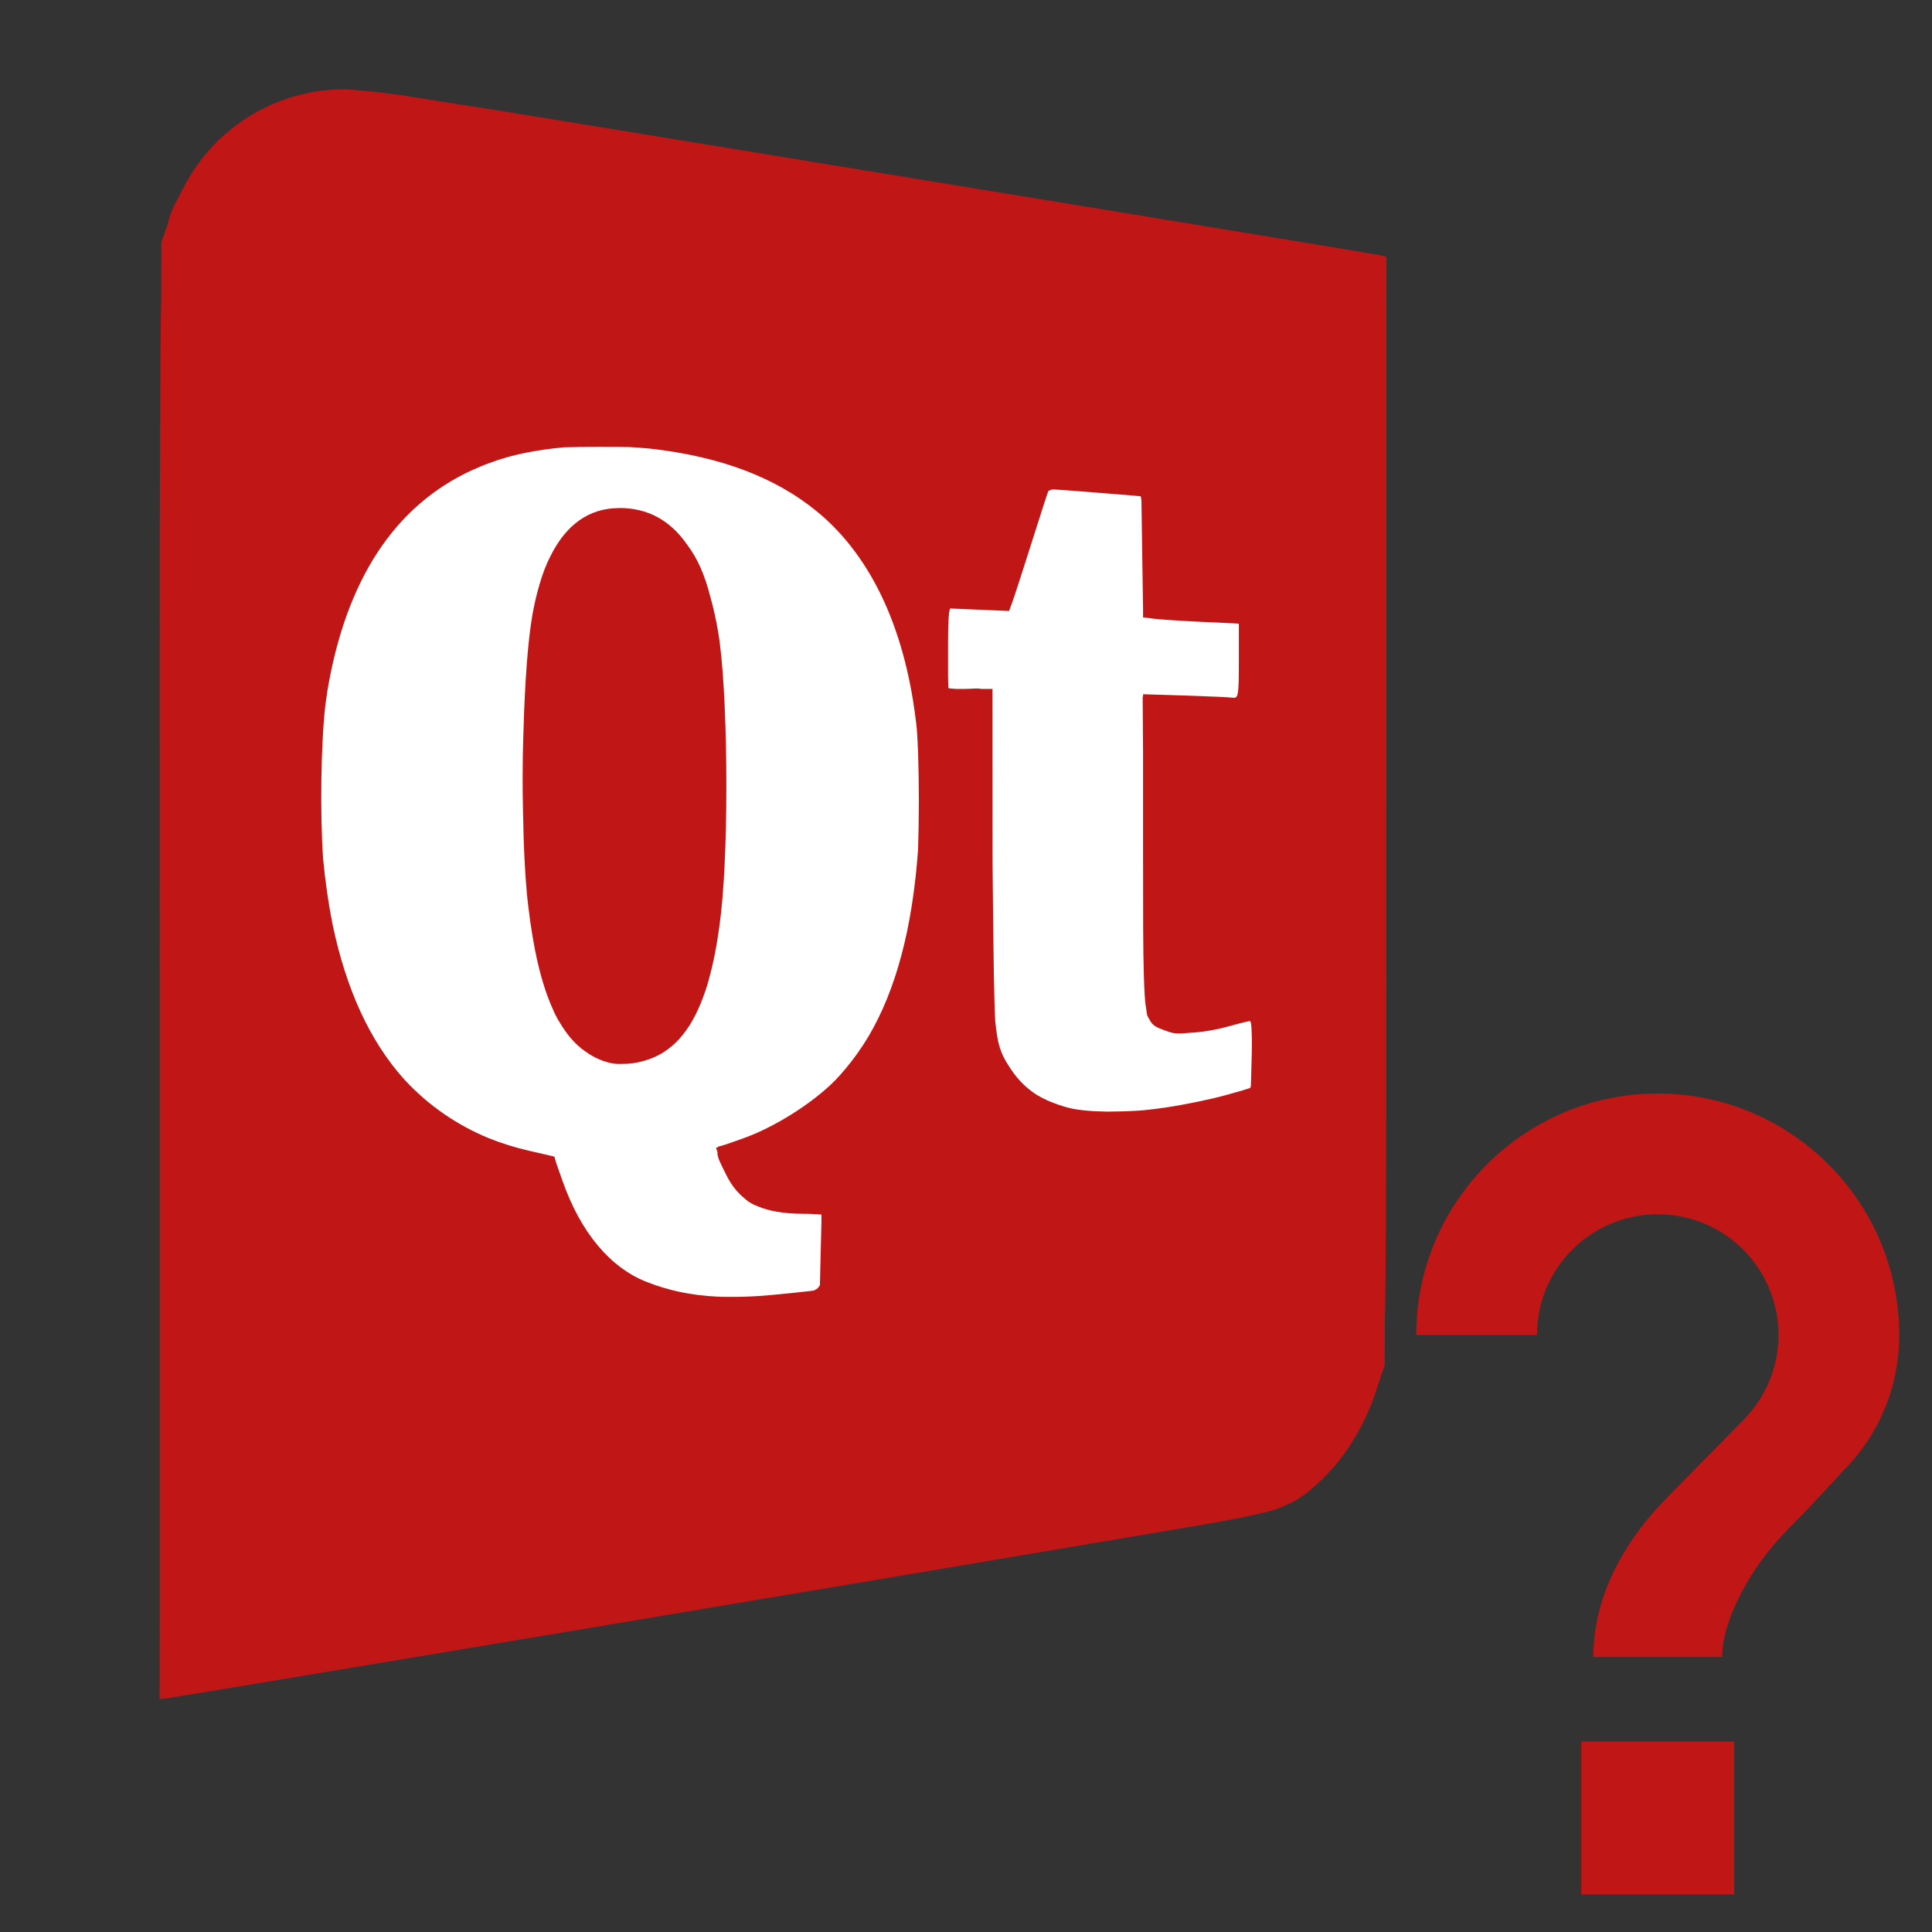 <?xml version="1.0" encoding="UTF-8" standalone="no"?>
<svg
   xmlns:dc="http://purl.org/dc/elements/1.1/"
   xmlns:cc="http://creativecommons.org/ns#"
   xmlns:rdf="http://www.w3.org/1999/02/22-rdf-syntax-ns#"
   xmlns:svg="http://www.w3.org/2000/svg"
   xmlns="http://www.w3.org/2000/svg"
   xmlns:sodipodi="http://sodipodi.sourceforge.net/DTD/sodipodi-0.dtd"
   xmlns:inkscape="http://www.inkscape.org/namespaces/inkscape"
   height="48"
   version="1.1"
   viewBox="0 0 48 48"
   width="48"
   id="svg12"
   sodipodi:docname="qtassistant.svg"
   inkscape:version="0.92.3 (2405546, 2018-03-11)">
  <rect x="0" y="0" width="48" height="48" fill="#333333" stroke="none"/>
  <defs
     id="defs16">m147.53 93.56c3.282-.006 5.961.011 8.273.064 2.032.16 4.047.345 6.01.586 20.743 3.116 37.08 11.481 49.33 25.291 15.984 18.02 25.788 47.39 28.768 85.31.15 3.034.276 6.267.377 9.656.29 11.978.287 26.13-.018 38-1.655 30.891-6.411 55.13-14.504 73.61-1.042 2.317-2.127 4.583-3.287 6.768-2.074 3.906-4.268 7.477-6.602 10.754-6.614 8.885-17.436 18.14-26.49 22.525-.904.437-1.643.79-2.373 1.145l-3.271 1.525-1.889.699L181.881 369.661l-.666.311.029.113-.008.004L181.662 371.708c-.211 1.734.832 4.288 2.629 9.17.842 2.288 1.812 4.27 2.92 6 .03.047.062.092.092.139C187.602 387.476 187.912 387.916 188.233 388.337c.119.158.239.316.361.469.228.282.464.552.703.816.136.152.263.319.402.465.005.006.009.01.014.016.179.228.354.433.521.611.904.962 1.958 1.736 3.252 2.357 1.588.922 3.372 1.593 5.346 2.068.014.003.029.006.043.01.561.134 1.139.253 1.734.354.093.016.189.03.283.045.525.083 1.058.159 1.609.217.261.028.532.047.799.07.419.035.835.074 1.27.096.777.041 1.574.066 2.402.066l1.242 0 3.811.287 0 2.973-.219 12.137-.23 12.688c-.016.048-.028.102-.045.148-.324.894-.828 1.503-1.615 1.936-.021.011-.043.022-.064.033-.065.035-.138.065-.207.098l-.863.143c-1.788.293-6.77.988-11.07 1.545-1.382.179-2.717.32-4.03.441-1.707.136-3.369.244-4.959.299-.166.004-.332.009-.498.012-.611.018-1.21.026-1.805.031-.844.005-1.659-.005-2.475-.016-.397-.008-.806-.007-1.195-.021-.406-.015-.793-.045-1.191-.066-7.656-.511-14.255-2.405-20.662-5.82-10.676-5.69-19.229-19.517-24.49-39.594l-1.912-7.299-.514-2.453-.141-.043-.018-.064-7.266-2.256c-4.119-1.279-8.02-2.928-11.725-4.932-9.345-5.185-17.562-12.837-24.393-22.682-.014-.02-.027-.039-.041-.059-.162-.234-.32-.476-.48-.713-9.895-14.946-16.804-35.21-20.783-60.889-1.223-8.243-2.146-16.916-2.762-25.791-.916-17.83-.654-45.22.643-60.58.182-1.9.38-3.78.594-5.643 5.447-43.912 19.672-73.1 42.32-87.13.839-.52 1.693-1.01 2.555-1.488.399-.22.797-.443 1.201-.654.364-.191.732-.376 1.1-.561.746-.372 1.497-.738 2.26-1.082.004-.002.008-.004.012-.006.248-.112.502-.215.752-.324.59-.257 1.187-.504 1.787-.744.534-.213 1.071-.42 1.613-.619 4.874-1.697 10.18-2.87 15.73-3.521 2.675-.113 5.961-.151 10.598-.16&quot;/&gt;</defs>
  <sodipodi:namedview
     pagecolor="#ffffff"
     bordercolor="#666666"
     borderopacity="1"
     objecttolerance="10"
     gridtolerance="10"
     guidetolerance="10"
     inkscape:pageopacity="0"
     inkscape:pageshadow="2"
     inkscape:window-width="1328"
     inkscape:window-height="737"
     id="namedview14"
     showgrid="false"
     inkscape:zoom="9.8333333"
     inkscape:cx="38.803241"
     inkscape:cy="7.7848719"
     inkscape:window-x="38"
     inkscape:window-y="0"
     inkscape:window-maximized="1"
     inkscape:current-layer="svg12" />
  <path
     style="fill:#c01616;stroke-width:0.08"
     inkscape:connector-curvature="0"
     id="path2"
     d="m 8.559,2.219 c -0.163,0 -0.325,0.009 -0.485,0.026 -0.158,0.015 -0.306,0.039 -0.452,0.072 -0.313,0.067 -0.616,0.166 -0.904,0.295 -0.054,0.024 -0.107,0.049 -0.16,0.076 -0.003,0.002 -0.007,0.003 -0.01,0.005 -0.044,0.02 -0.086,0.041 -0.126,0.062 -0.051,0.027 -0.104,0.059 -0.157,0.093 -0.008,0.005 -0.016,0.009 -0.024,0.014 -0.01,0.006 -0.02,0.012 -0.029,0.018 C 5.575,3.269 5.037,3.815 4.66,4.479 4.641,4.511 4.623,4.544 4.605,4.577 4.584,4.615 4.563,4.653 4.543,4.691 4.503,4.765 4.466,4.839 4.431,4.915 4.319,5.122 4.234,5.268 4.169,5.57 l -0.161,0.447 -0.002,1.347 c -0.015,0.719 -0.024,1.804 -0.029,3.52 0,0.003 0,0.007 0,0.01 -0.014,2.749 -0.009,6.902 -0.009,13.292 0,0.03 0,0.049 0,0.079 0,0.071 0,0.117 0,0.188 v 15.618 l -0.002,2.141 h 3.199e-4 v 0.005 l 0.098,-0.018 c 0,0 1.6e-4,1.6e-4 1.6e-4,1.6e-4 8e-5,0 0.004,-6.4e-4 0.004,-6.4e-4 8e-5,0 8e-5,3.2e-4 1.6e-4,3.2e-4 9.598e-4,0 0.021,-0.003 0.022,-0.003 0.003,0.002 0.006,0.004 0.009,0.004 0.109,0 17.967,-2.991 25.471,-4.266 0.796,-0.135 1.347,-0.235 1.763,-0.34 0.152,-0.033 0.26,-0.058 0.31,-0.075 0.025,-0.008 0.054,-0.019 0.084,-0.032 0.002,-6.39e-4 0.007,-0.002 0.008,-0.002 0.051,-0.019 0.102,-0.041 0.152,-0.064 0.338,-0.135 0.572,-0.304 0.845,-0.56 0.084,-0.075 0.166,-0.156 0.246,-0.241 0.536,-0.545 1.008,-1.375 1.253,-2.195 0.007,-0.021 0.016,-0.041 0.023,-0.062 0.01,-0.029 0.018,-0.059 0.027,-0.093 l 0.122,-0.346 0.002,-1.037 c 0.013,-0.511 0.021,-1.291 0.027,-2.383 6.39e-4,-0.12 0.002,-0.192 0.002,-0.321 0,-0.006 1.6e-4,-0.009 1.6e-4,-0.015 0,-3.2e-4 0,-8e-4 0,-0.001 0.002,-0.355 0.002,-0.848 0.003,-1.276 0.001,-0.322 0.002,-0.72 0.003,-1.082 8e-5,-0.03 8e-5,-0.047 1.6e-4,-0.077 8e-5,-0.033 -8e-5,-0.101 0,-0.135 0,-0.02 0,-0.045 0,-0.065 0.004,-1.923 0.003,-4.313 0.003,-7.533 v -0.035 -0.005 -0.105 c 0,-0.04 0,-0.074 0,-0.114 V 8.133 l 0.003,-1.721 h -3.2e-4 v -0.021 -0.002 l -0.003,-6.396e-4 v -0.01 l -0.18,-0.042 C 34.104,6.301 25.782,4.934 13.306,2.895 12.479,2.76 11.749,2.644 11.109,2.547 10.987,2.527 10.644,2.471 10.545,2.455 9.873,2.346 9.363,2.278 8.945,2.247 c -0.003,-3.199e-4 -0.019,-0.003 -0.021,-0.003 -0.022,-0.002 -0.044,-0.003 -0.067,-0.005 C 8.804,2.234 8.747,2.228 8.705,2.225 8.695,2.224 8.691,2.225 8.683,2.224 8.668,2.223 8.652,2.222 8.638,2.221 8.626,2.22 8.607,2.218 8.6,2.218 c -0.008,0 -0.015,3.998e-4 -0.023,4.798e-4 -9.599e-4,0 -0.005,-4.798e-4 -0.005,-4.798e-4 -0.002,0 -0.005,1.599e-4 -0.007,1.599e-4 -0.002,0 -0.004,-1.599e-4 -0.005,-1.599e-4" />
  <g
     style="fill:#c01616"
     id="g4"
     transform="matrix(0.08,0,0,0.08,3.966,2.219)" />
  <g
     style="fill:#ffffff"
     id="g8-3"
     transform="matrix(0.085,0,0,0.063,2.386,5.209)">
    <path
       inkscape:connector-curvature="0"
       id="path4"
       d="m 147.53,93.56 c 3.282,-0.006 5.961,0.011 8.273,0.064 2.032,0.16 4.047,0.345 6.01,0.586 20.743,3.116 37.08,11.481 49.33,25.291 15.984,18.02 25.788,47.39 28.768,85.31 0.15,3.034 0.276,6.267 0.377,9.656 0.29,11.978 0.287,26.13 -0.018,38 -1.655,30.891 -6.411,55.13 -14.504,73.61 -1.042,2.317 -2.127,4.583 -3.287,6.768 -2.074,3.906 -4.268,7.477 -6.602,10.754 -6.614,8.885 -17.436,18.14 -26.49,22.525 -0.904,0.437 -1.643,0.79 -2.373,1.145 l -3.271,1.525 -1.889,0.699 0.027,0.168 -0.666,0.311 0.029,0.113 -0.008,0.004 0.426,1.619 c -0.211,1.734 0.832,4.288 2.629,9.17 0.842,2.288 1.812,4.27 2.92,6 0.03,0.047 0.062,0.092 0.092,0.139 0.299,0.459 0.609,0.899 0.93,1.32 0.119,0.158 0.239,0.316 0.361,0.469 0.228,0.282 0.464,0.552 0.703,0.816 0.136,0.152 0.263,0.319 0.402,0.465 0.005,0.006 0.009,0.01 0.014,0.016 0.179,0.228 0.354,0.433 0.521,0.611 0.904,0.962 1.958,1.736 3.252,2.357 1.588,0.922 3.372,1.593 5.346,2.068 0.014,0.003 0.029,0.006 0.043,0.01 0.561,0.134 1.139,0.253 1.734,0.354 0.093,0.016 0.189,0.03 0.283,0.045 0.525,0.083 1.058,0.159 1.609,0.217 0.261,0.028 0.532,0.047 0.799,0.07 0.419,0.035 0.835,0.074 1.27,0.096 0.777,0.041 1.574,0.066 2.402,0.066 h 1.242 l 3.811,0.287 v 2.973 l -0.219,12.137 -0.23,12.688 c -0.016,0.048 -0.028,0.102 -0.045,0.148 -0.324,0.894 -0.828,1.503 -1.615,1.936 -0.021,0.011 -0.043,0.022 -0.064,0.033 -0.065,0.035 -0.138,0.065 -0.207,0.098 l -0.863,0.143 c -1.788,0.293 -6.77,0.988 -11.07,1.545 -1.382,0.179 -2.717,0.32 -4.03,0.441 -1.707,0.136 -3.369,0.244 -4.959,0.299 -0.166,0.004 -0.332,0.009 -0.498,0.012 -0.611,0.018 -1.21,0.026 -1.805,0.031 -0.844,0.005 -1.659,-0.005 -2.475,-0.016 -0.397,-0.008 -0.806,-0.007 -1.195,-0.021 -0.406,-0.015 -0.793,-0.045 -1.191,-0.066 -7.656,-0.511 -14.255,-2.405 -20.662,-5.82 -10.676,-5.69 -19.229,-19.517 -24.49,-39.594 l -1.912,-7.299 -0.514,-2.453 -0.141,-0.043 -0.018,-0.064 -7.266,-2.256 c -4.119,-1.279 -8.02,-2.928 -11.725,-4.932 -9.345,-5.185 -17.562,-12.837 -24.393,-22.682 -0.014,-0.02 -0.027,-0.039 -0.041,-0.059 -0.162,-0.234 -0.32,-0.476 -0.48,-0.713 -9.895,-14.946 -16.804,-35.21 -20.783,-60.889 -1.223,-8.243 -2.146,-16.916 -2.762,-25.791 -0.916,-17.83 -0.654,-45.22 0.643,-60.58 0.182,-1.9 0.38,-3.78 0.594,-5.643 5.447,-43.912 19.672,-73.1 42.32,-87.13 0.839,-0.52 1.693,-1.01 2.555,-1.488 0.399,-0.22 0.797,-0.443 1.201,-0.654 0.364,-0.191 0.732,-0.376 1.1,-0.561 0.746,-0.372 1.497,-0.738 2.26,-1.082 0.004,-0.002 0.008,-0.004 0.012,-0.006 0.248,-0.112 0.502,-0.215 0.752,-0.324 0.59,-0.257 1.187,-0.504 1.787,-0.744 0.534,-0.213 1.071,-0.42 1.613,-0.619 4.874,-1.697 10.18,-2.87 15.73,-3.521 2.675,-0.113 5.961,-0.151 10.598,-0.16" />
    <path
       inkscape:connector-curvature="0"
       id="path6-3"
       d="m 280.05,110.34 c 2.182,0.167 6.498,0.596 11.539,1.162 5.751,0.646 10.05,1.109 12.03,1.305 l 1.693,0.219 c 0.086,0.111 0.17,0.707 0.246,1.678 l 0.242,21.914 v 0.008 l 0.232,21.1 v 0.002 3.01 0.002 0.021 0.014 l 3.25,0.553 c 1.788,0.304 8.09,0.858 14,1.23 l 8.799,0.555 1.951,0.143 v 14.768 0.09 c -10e-4,13.441 -0.151,14.668 -1.75,14.352 -0.962,-0.19 -7.262,-0.576 -14,-0.857 l -11.43,-0.477 -0.82,-0.059 v 0.023 0.027 0.563 0.002 0.006 0.014 0.021 0.148 0.053 0.061 0.066 l -0.111,-0.006 0.111,22.631 v 35.619 2.521 0.256 c 0,23.633 -0.005,38.838 0.236,48.916 0.127,6.294 0.316,10.186 0.604,12.529 0.022,0.262 0.046,0.425 0.068,0.576 0.119,1.388 0.247,2.46 0.396,2.898 0.155,0.454 0.338,0.866 0.535,1.26 0.898,2.639 2.233,3.243 4.221,4.271 0.175,0.09 0.366,0.168 0.557,0.248 1.876,1.025 3.053,1.298 5.852,0.965 0.356,-0.03 0.741,-0.071 1.154,-0.127 3.553,-0.216 7.703,-1.134 11.877,-2.719 2.75,-1.044 5.349,-1.898 5.777,-1.898 0.411,0 0.626,5.52 0.508,12.383 l -0.008,0.387 -0.221,10.967 -0.041,1.914 c -0.061,0.268 -0.125,0.52 -0.201,0.715 l -2.215,0.953 -4.928,1.879 c -4.03,1.537 -11.752,3.697 -17.16,4.799 -2.296,0.468 -4.468,0.824 -6.58,1.121 -0.541,0.064 -1.082,0.128 -1.619,0.182 -0.798,0.065 -1.596,0.122 -2.383,0.172 -0.827,0.052 -1.641,0.095 -2.432,0.127 -1.554,0.063 -3.01,0.098 -4.375,0.102 -4.677,-0.081 -8.789,-0.582 -11.479,-1.545 -0.918,-0.329 -1.79,-0.691 -2.639,-1.07 -2.452,-1.098 -4.635,-2.415 -6.572,-3.996 -2.954,-2.545 -5.403,-5.811 -7.416,-9.838 -2.638,-5.278 -4.01,-8.595 -4.721,-19.301 -0.317,-7.361 -0.475,-22.453 -0.658,-45.678 l -0.119,-15.771 -0.002,-0.336 c 0,-1.241 -0.004,-2.128 -0.004,-3.414 v -1.307 c 0.001,-13.591 0.013,-24.01 -0.008,-32.479 l -0.008,-31.965 h -3.275 c -1.156,-0.377 -2.709,0 -4.807,0 h -2.627 l -2,-0.227 c -0.07,-0.083 -0.139,-0.169 -0.201,-0.264 l -0.088,-4.717 v -10.668 -0.209 -0.023 -0.016 -0.006 -0.016 -0.453 c 0,-9.08 0.151,-13.462 0.594,-15.12 l 8.322,0.475 8.555,0.488 0.377,0.029 0.473,-1.779 0.445,-1.613 c 0.514,-1.861 3.097,-12.608 5.742,-23.883 2.385,-10.165 4.219,-17.827 4.658,-19.508 0.058,-0.214 0.079,-0.274 0.123,-0.428 0.243,-0.293 0.565,-0.512 1.012,-0.662 0.206,-0.026 0.455,-0.043 0.717,-0.059" />
  </g>
  <path
     style="fill:#c01616;fill-opacity:1;stroke-width:0.069"
     inkscape:connector-curvature="0"
     id="path10"
     d="m 15.376,12.623 c -0.742,0.003 -1.314,0.41 -1.705,1.204 -0.102,0.197 -0.189,0.423 -0.264,0.684 -2.25e-4,8.2e-4 -4.07e-4,0.002 -7.26e-4,0.002 -0.069,0.231 -0.128,0.482 -0.177,0.754 -0.113,0.63 -0.189,1.691 -0.222,2.843 -0.002,0.069 -0.004,0.133 -0.007,0.204 -0.019,0.647 -0.02,1.267 -0.006,1.857 0.014,0.875 0.054,1.69 0.124,2.292 0.129,1.115 0.329,1.971 0.613,2.6 0.023,0.054 0.047,0.108 0.072,0.158 0.029,0.06 0.064,0.12 0.102,0.18 0.176,0.301 0.378,0.534 0.609,0.702 0.009,0.007 0.018,0.013 0.027,0.019 0.004,0.002 0.007,0.005 0.011,0.007 0.108,0.078 0.223,0.143 0.343,0.194 0.065,0.028 0.126,0.048 0.188,0.065 0.124,0.039 0.231,0.05 0.384,0.044 0.164,0.002 0.332,-0.02 0.497,-0.066 3.74e-4,-6e-5 6.2e-4,-2.1e-4 9.09e-4,-2.8e-4 0.024,-0.006 0.046,-0.013 0.07,-0.02 0.647,-0.19 1.119,-0.706 1.442,-1.593 0.041,-0.107 0.077,-0.218 0.11,-0.332 0.003,-0.011 0.005,-0.023 0.009,-0.034 0.14,-0.484 0.246,-1.058 0.32,-1.729 0.201,-1.826 0.163,-5.563 -0.072,-6.945 -0.055,-0.324 -0.121,-0.622 -0.199,-0.894 -1.07e-4,-3.5e-4 -2.14e-4,-5.6e-4 -2.68e-4,-8.2e-4 -0.138,-0.545 -0.32,-0.947 -0.564,-1.273 -0.425,-0.62 -0.991,-0.927 -1.702,-0.924" />
  <path
     inkscape:connector-curvature="0"
     style="fill:#c01616;fill-opacity:1"
     d="m 43.086,47.069 h -3.8 v -3.8 h 3.8 z"
     id="path14" />
  <path
     inkscape:connector-curvature="0"
     style="fill:#c01616;fill-opacity:1"
     d="m 45.786,36.549 c 0,0 -0.76,0.84 -1.34,1.42 -0.97,0.97 -1.66,2.29 -1.66,3.2 h -3.2 c 0,-1.66 0.92,-3.05 1.86,-3.99 l 1.86,-1.89 c 0.54,-0.54 0.88,-1.29 0.88,-2.12 0,-1.66 -1.34,-3 -3,-3 -1.66,0 -3,1.34 -3,3 h -3 c 0,-3.31 2.69,-6 6,-6 3.31,0 6,2.69 6,6 0,1.32 -0.53,2.52 -1.4,3.38 z"
     id="path16" />
</svg>
